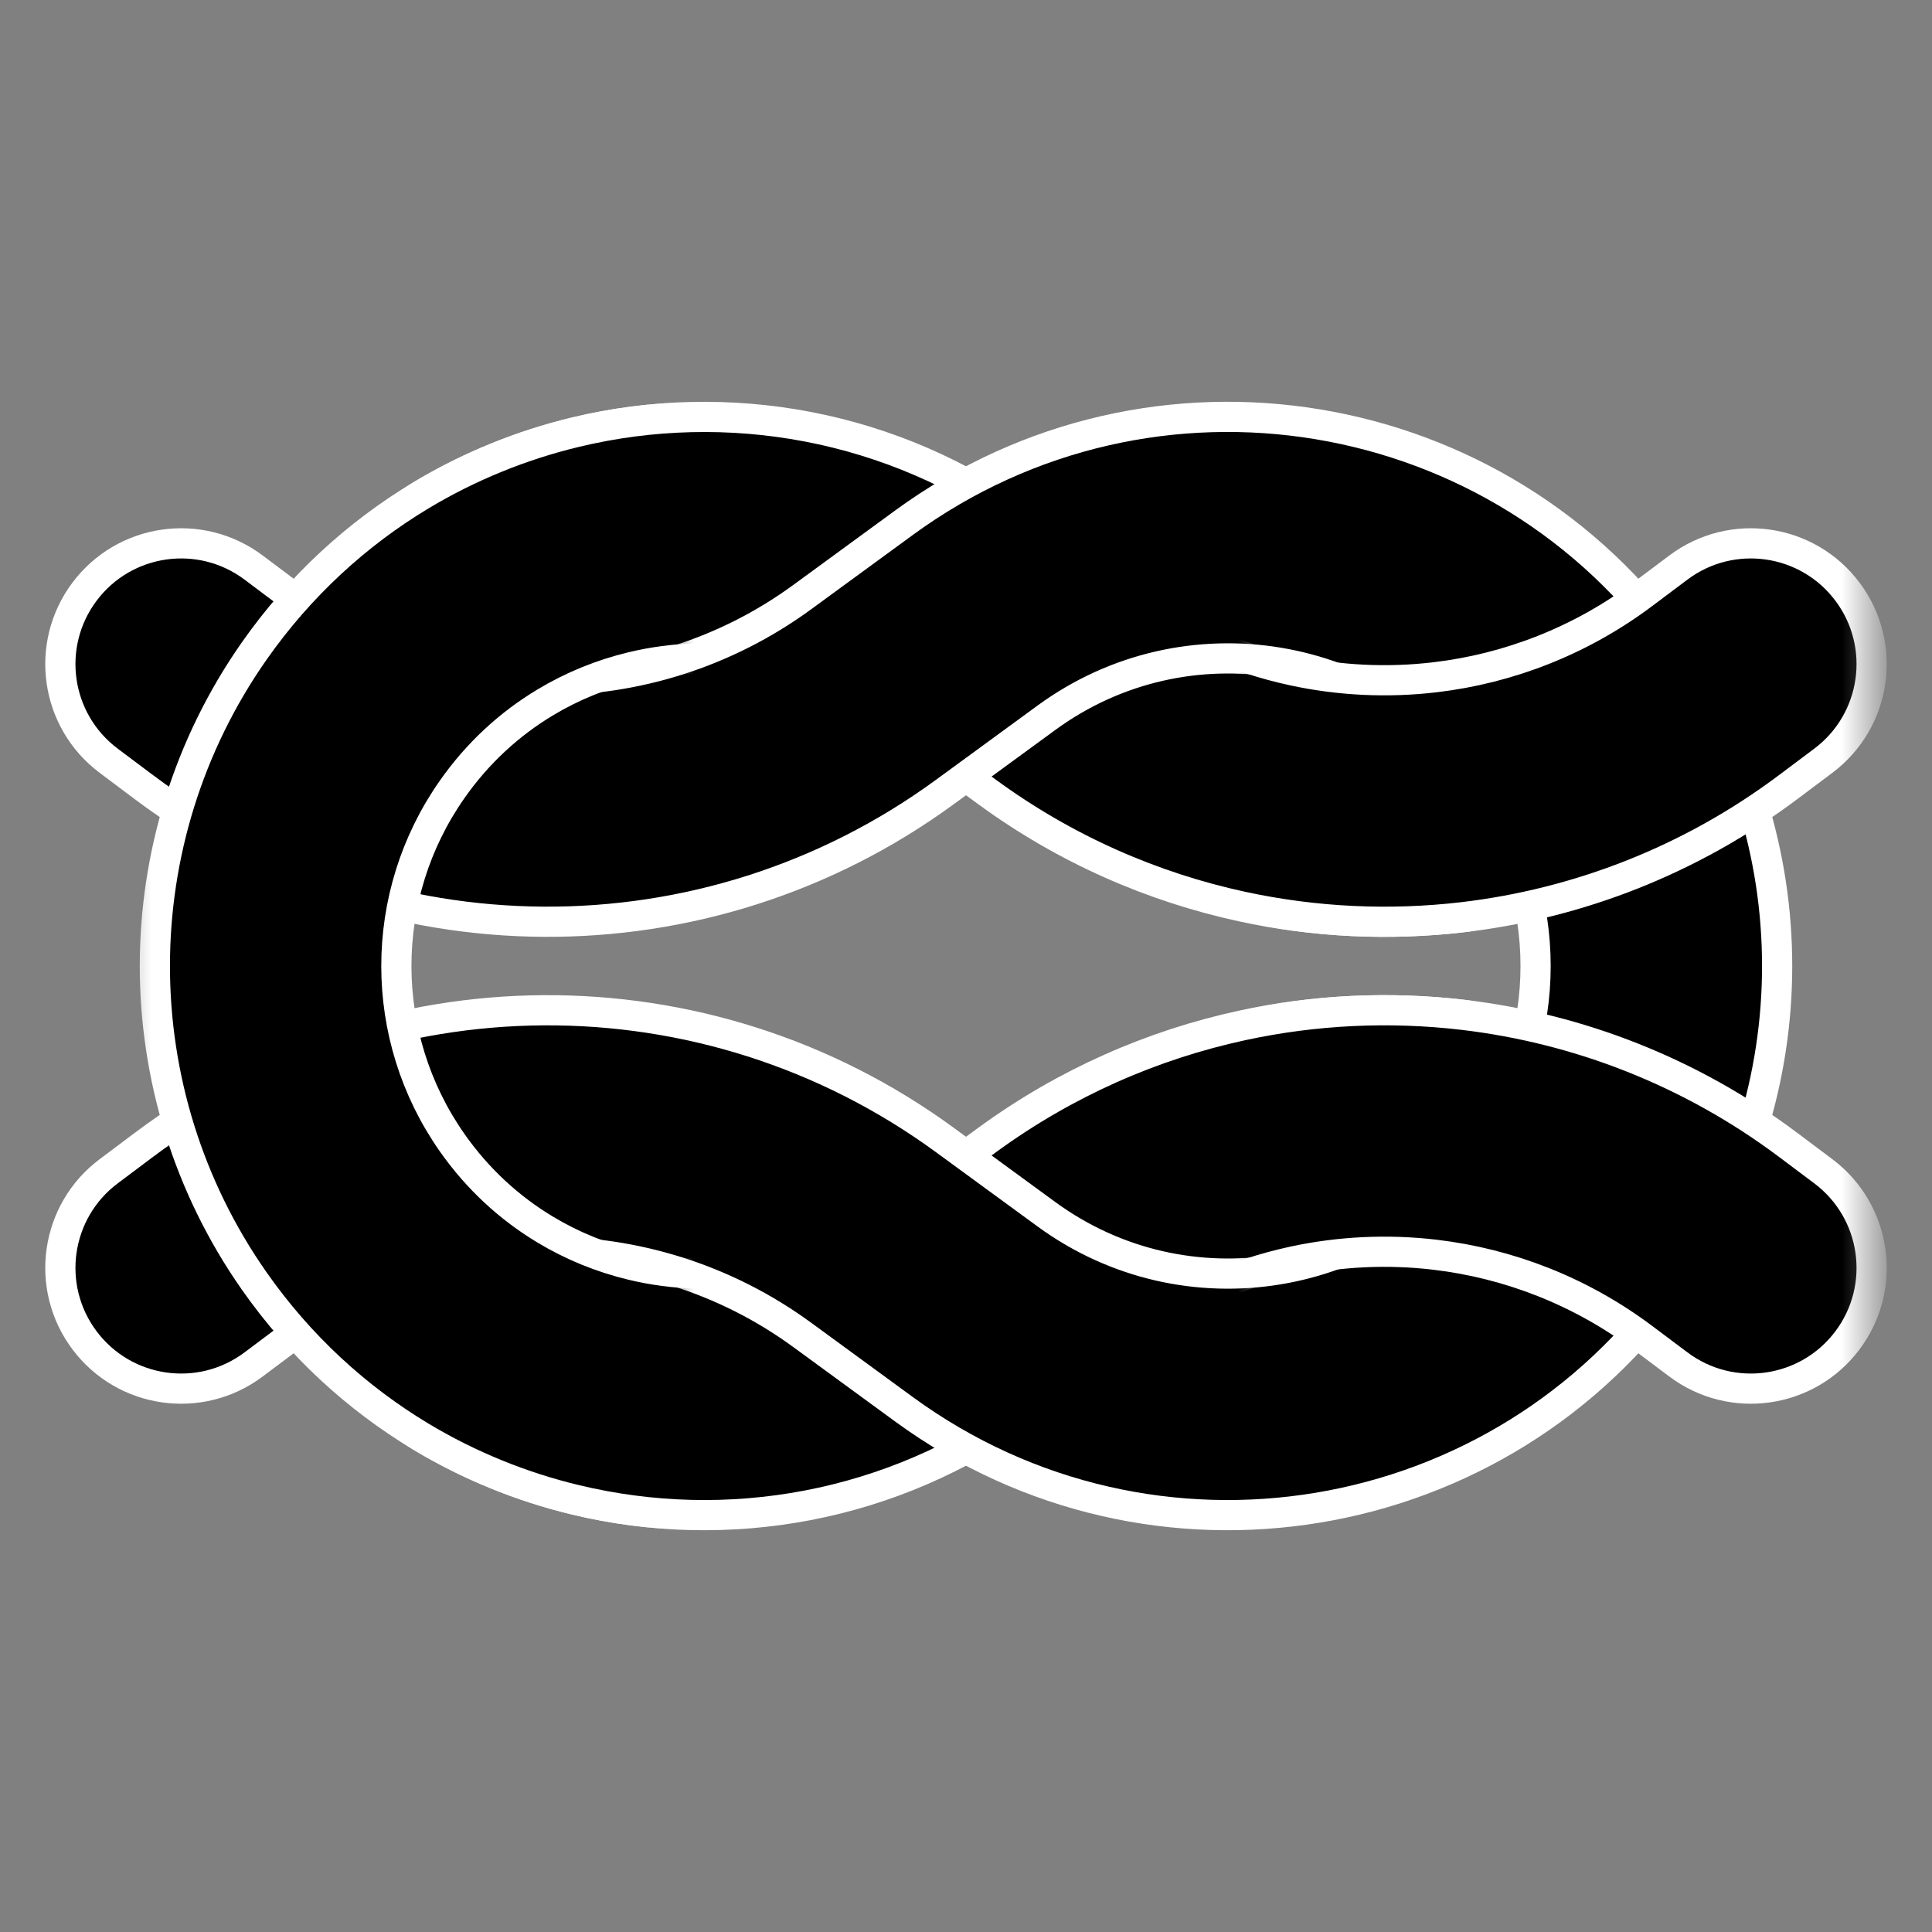 <svg width="32" height="32" viewBox="0 0 32 32" fill="none" xmlns="http://www.w3.org/2000/svg">
<rect x="0" y="0" width="32" height="32" fill="#808080" stroke="none"/>
<path fill-rule="evenodd" clip-rule="evenodd" d="M14.666 11.887C13.408 10.967 11.874 10.709 10.467 11.047C9.963 11.168 9.478 11.365 9.031 11.634C8.084 12.204 6.855 11.897 6.286 10.951C5.717 10.004 6.023 8.775 6.97 8.206C7.772 7.724 8.638 7.373 9.533 7.158C12.032 6.558 14.779 7.015 17.026 8.657L18.715 9.891C19.542 10.496 20.465 10.901 21.421 11.107C22.192 11.273 22.985 11.31 23.766 11.218C24.863 11.089 25.857 11.874 25.986 12.971C26.115 14.068 25.331 15.062 24.234 15.191C23.017 15.334 21.781 15.276 20.579 15.017C19.085 14.695 17.643 14.063 16.354 13.121L14.666 11.887ZM20.579 16.983C21.781 16.724 23.017 16.666 24.234 16.809C25.331 16.939 26.115 17.933 25.986 19.029C25.857 20.127 24.863 20.911 23.766 20.782C22.985 20.69 22.192 20.727 21.421 20.894C20.465 21.1 19.542 21.504 18.715 22.109L17.026 23.343C14.779 24.985 12.032 25.443 9.533 24.843C8.638 24.628 7.772 24.276 6.97 23.794C6.023 23.225 5.717 21.996 6.286 21.049C6.855 20.103 8.084 19.797 9.031 20.366C9.478 20.635 9.963 20.832 10.467 20.953C11.874 21.291 13.408 21.033 14.666 20.113L16.354 18.879C17.643 17.938 19.085 17.305 20.579 16.983Z" fill="black" stroke="white" stroke-width="0.5" stroke-linecap="round" stroke-linejoin="round"/>
<path fill-rule="evenodd" clip-rule="evenodd" d="M14.974 8.657C19.088 5.651 24.869 6.61 27.791 10.785C29.983 13.916 29.983 18.084 27.791 21.215C24.869 25.39 19.088 26.349 14.974 23.343L13.286 22.109C10.749 20.255 7.298 20.276 4.784 22.162L4.2 22.6C3.316 23.263 2.063 23.084 1.4 22.2C0.737 21.316 0.916 20.063 1.8 19.4L2.384 18.962C6.306 16.021 11.688 15.987 15.646 18.879L17.334 20.113C19.639 21.797 22.877 21.26 24.514 18.922C25.741 17.167 25.741 14.833 24.514 13.079C22.877 10.74 19.639 10.203 17.334 11.887L15.646 13.121C11.688 16.013 6.306 15.979 2.384 13.038L1.8 12.6C0.916 11.937 0.737 10.684 1.4 9.8C2.063 8.916 3.316 8.737 4.2 9.4L4.784 9.838C7.298 11.724 10.749 11.745 13.286 9.891L14.974 8.657Z" fill="black" stroke="white" stroke-width="0.5" stroke-linecap="round" stroke-linejoin="round"/>
<mask id="mask0_34_2923" style="mask-type:alpha" maskUnits="userSpaceOnUse" x="21" y="8" width="10" height="16">
<rect x="21" y="8" width="10" height="16" fill="#D9D9D9"/>
</mask>
<g mask="url(#mask0_34_2923)">
<path fill-rule="evenodd" clip-rule="evenodd" d="M27.8 9.4C28.684 8.737 29.937 8.916 30.6 9.8C31.263 10.684 31.084 11.937 30.2 12.6L29.616 13.038C28.003 14.248 26.141 14.966 24.234 15.191C23.017 15.334 21.781 15.276 20.579 15.017C19.085 14.695 17.643 14.063 16.354 13.121C15.463 12.469 15.268 11.218 15.92 10.326C16.571 9.434 17.823 9.24 18.715 9.891C19.542 10.496 20.465 10.9 21.421 11.107C22.192 11.273 22.985 11.31 23.766 11.218C24.989 11.074 26.181 10.614 27.216 9.838L27.8 9.4ZM20.579 16.983C21.781 16.724 23.017 16.666 24.234 16.809C26.141 17.034 28.003 17.752 29.616 18.962L30.2 19.4C31.084 20.063 31.263 21.316 30.6 22.2C29.937 23.084 28.684 23.263 27.8 22.6L27.216 22.162C26.181 21.386 24.989 20.926 23.766 20.782C22.985 20.69 22.192 20.727 21.421 20.893C20.465 21.099 19.542 21.504 18.715 22.109C17.823 22.761 16.571 22.566 15.92 21.674C15.268 20.782 15.463 19.531 16.354 18.88C17.643 17.938 19.085 17.305 20.579 16.983Z" fill="black" stroke="white" stroke-width="0.5" stroke-linecap="round" stroke-linejoin="round"/>
</g>
<mask id="mask1_34_2923" style="mask-type:alpha" maskUnits="userSpaceOnUse" x="2" y="6" width="9" height="20">
<rect x="2" y="6" width="9" height="20" fill="#D9D9D9"/>
</mask>
<g mask="url(#mask1_34_2923)">
<path d="M14.666 11.887C13.408 10.967 11.874 10.709 10.467 11.047C9.963 11.168 9.478 11.365 9.031 11.634C8.44 11.989 7.911 12.471 7.486 13.079C6.258 14.833 6.258 17.167 7.486 18.922C7.911 19.529 8.44 20.011 9.031 20.366C9.478 20.635 9.963 20.832 10.467 20.953C11.874 21.291 13.408 21.033 14.666 20.113C15.558 19.462 16.809 19.656 17.461 20.548C18.112 21.44 17.918 22.691 17.026 23.343C14.779 24.985 12.032 25.443 9.533 24.842C8.638 24.627 7.772 24.276 6.969 23.794C5.908 23.156 4.962 22.291 4.209 21.215C2.017 18.084 2.017 13.916 4.209 10.785C4.962 9.71 5.908 8.844 6.969 8.206C7.772 7.724 8.638 7.373 9.533 7.158C12.032 6.557 14.779 7.015 17.026 8.657C17.918 9.309 18.112 10.56 17.461 11.452C16.809 12.344 15.558 12.539 14.666 11.887Z" fill="black" stroke="white" stroke-width="0.5" stroke-linecap="round" stroke-linejoin="round"/>
</g>
</svg>
